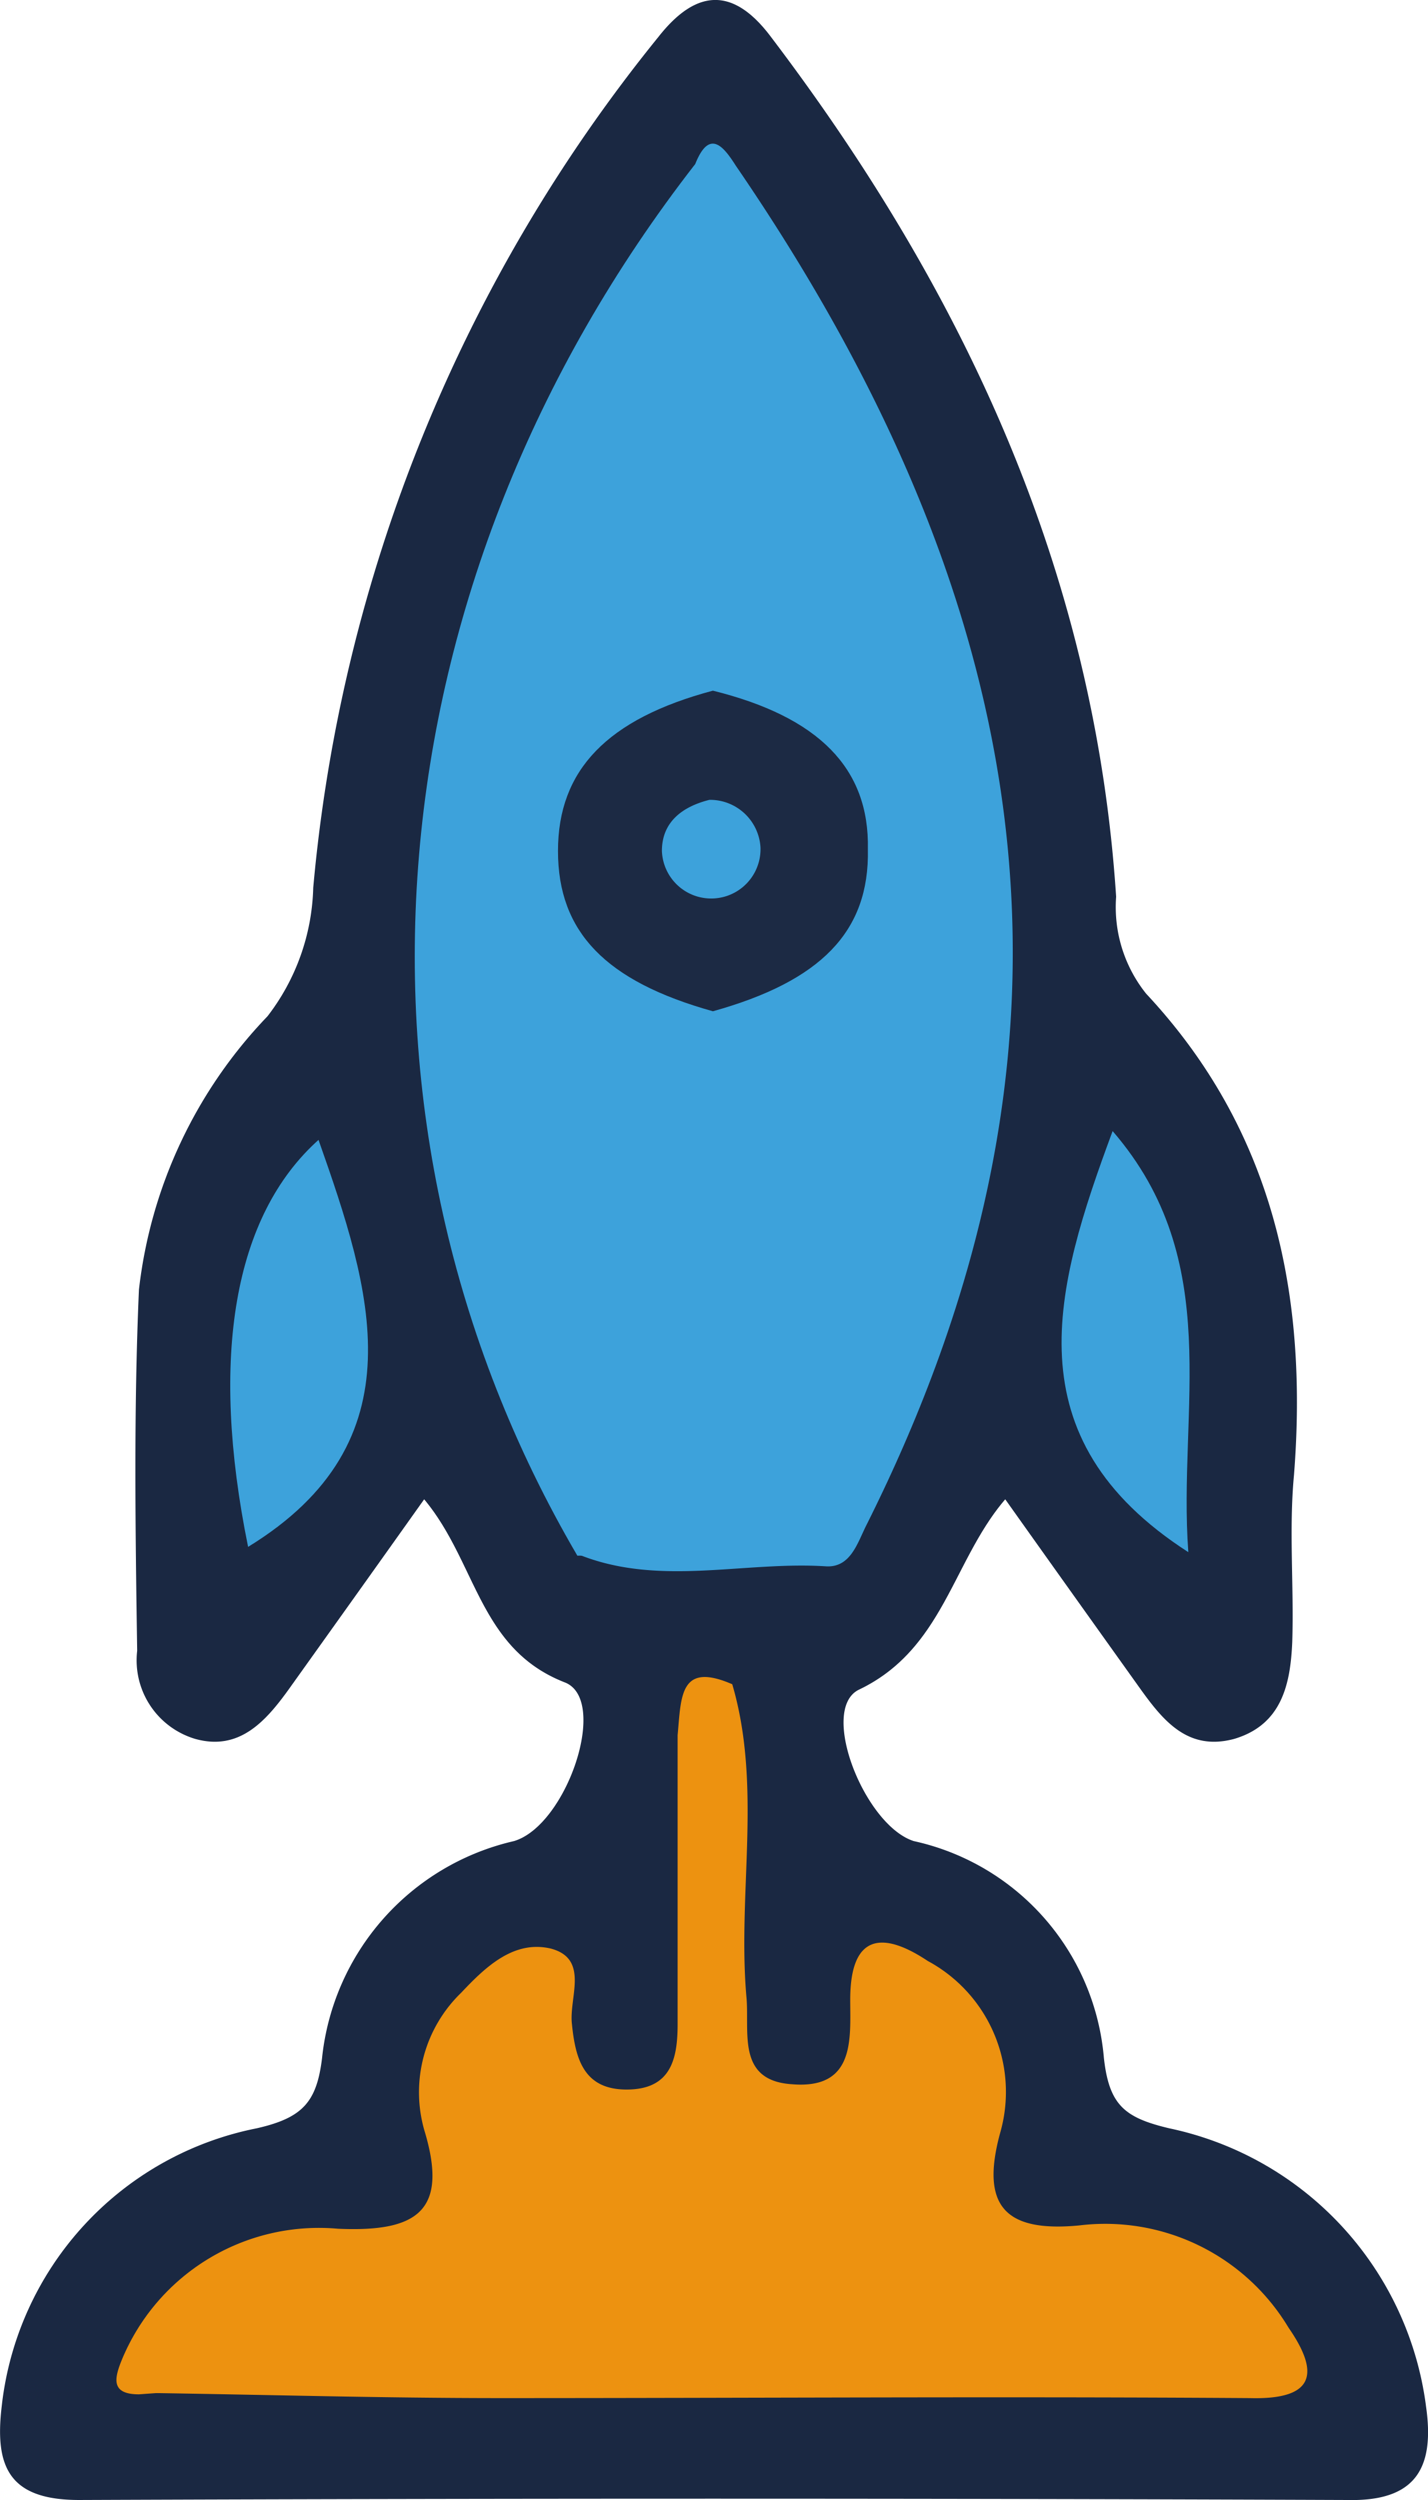 <svg xmlns="http://www.w3.org/2000/svg" viewBox="0 0 27.276 47.723"><defs><style>.a{fill:#1a2842;}.b{fill:#3da2db;}.c{fill:#ed9210;}.d{fill:#1c2a44;}</style></defs><g transform="translate(0 0)"><path class="a" d="M56.21,28.62c-.908,1.278-1.749,2.455-2.59,3.632-.437.605-.942,1.177-1.782.942a1.565,1.565,0,0,1-1.11-1.682c-.034-2.287-.067-4.607.034-6.894A8.994,8.994,0,0,1,53.217,19.4a4.188,4.188,0,0,0,.874-2.455A30.048,30.048,0,0,1,60.683.706c.74-.942,1.446-.942,2.152,0,3.7,4.876,6.188,10.224,6.592,16.412A2.644,2.644,0,0,0,70,18.968c2.421,2.59,3.094,5.717,2.825,9.181-.1,1.043,0,2.119-.034,3.195-.034.807-.2,1.581-1.11,1.85-.874.235-1.345-.336-1.782-.942-.841-1.177-1.682-2.354-2.59-3.632-1.009,1.177-1.177,2.859-2.791,3.632-.774.37.1,2.59,1.043,2.892a4.642,4.642,0,0,1,3.632,4.137c.1.908.4,1.143,1.244,1.345a6.241,6.241,0,0,1,4.91,5.314c.168,1.177-.2,1.816-1.513,1.782q-12.107-.05-24.214,0c-1.345,0-1.614-.639-1.48-1.782a6.092,6.092,0,0,1,4.876-5.314c.874-.2,1.143-.5,1.244-1.345a4.757,4.757,0,0,1,3.666-4.137c1.009-.3,1.816-2.69.975-3.027C57.253,31.478,57.219,29.83,56.21,28.62Z" transform="translate(-48.108 0)"/><path class="b" d="M83.153,8.539c.269-.673.538-.336.773.034,6.087,8.878,6.928,17.118,2.489,25.963-.168.336-.3.807-.773.774-1.581-.1-3.195.4-4.742-.235,2.018-.437,2.186-1.816,2.119-3.6a29.582,29.582,0,0,1,.135-6.457c.235-.639.841-.807,1.379-1.143,1.984-1.211,1.984-3.3.034-4.54-.5-.336-1.177-.437-1.412-1.11A58.212,58.212,0,0,1,83.153,8.539Z" transform="translate(-69.872 -5.411)"/><path class="b" d="M77.361,25.476v7.836c0,2.993.3,2.489-2.59,2.556C69.929,27.6,70.8,17.3,77.025,9.3c.639.673.3,1.48.3,2.22.034,2.623,0,5.213,0,7.836-.168.4-.572.5-.908.706-2.152,1.278-2.152,3.43,0,4.708C76.79,24.972,77.193,25.073,77.361,25.476Z" transform="translate(-63.743 -6.172)"/><path class="c" d="M67.466,95.6c.572,1.951.1,3.968.269,5.953.067.673-.2,1.614.874,1.682,1.211.1,1.11-.874,1.11-1.614,0-1.312.673-1.278,1.48-.74a2.839,2.839,0,0,1,1.379,3.3c-.37,1.379.1,1.883,1.513,1.749a4.085,4.085,0,0,1,4,1.951c.605.874.5,1.379-.74,1.345-4.776-.034-9.517,0-14.293,0-2.287,0-4.574-.067-6.861-.1.437-.807,1.244-.639,1.951-.673,2.253-.034,4.473-.034,6.726,0,1.278.034,1.816-.5,1.782-1.782-.1-2.758.269-5.482.2-8.206A3.455,3.455,0,0,1,67.466,95.6Z" transform="translate(-53.479 -63.449)"/><path class="c" d="M66.483,95.327c-.605,3.935-.3,7.9-.336,11.838,0,1.278-.437,1.581-1.648,1.581a78.855,78.855,0,0,0-9.349.135c-.538,0-.471-.3-.336-.639a4.074,4.074,0,0,1,4.137-2.522c1.513.067,2.119-.336,1.648-1.883a2.641,2.641,0,0,1,.706-2.623c.471-.5,1.009-1.009,1.715-.841.74.2.336.942.4,1.446.067.673.235,1.244,1.043,1.244.841,0,.975-.572.975-1.244V96.3C65.507,95.562,65.474,94.889,66.483,95.327Z" transform="translate(-52.495 -63.176)"/><path class="b" d="M62.872,64.7c1.009,2.859,1.951,5.751-1.345,7.769C60.787,68.837,61.258,66.146,62.872,64.7Z" transform="translate(-56.788 -42.941)"/><path class="b" d="M109.377,64.2c2.152,2.489,1.244,5.314,1.446,8.038C107.426,70.052,108.267,67.193,109.377,64.2Z" transform="translate(-88.125 -42.609)"/><path class="d" d="M82.759,45.321c-2.051-.572-2.959-1.513-2.959-3.06s.942-2.522,2.959-3.06c2.018.5,2.993,1.48,2.96,3.027C85.753,43.807,84.811,44.749,82.759,45.321Z" transform="translate(-69.142 -26.017)"/><path class="b" d="M86.608,45.4a.965.965,0,0,1,.975.908.942.942,0,0,1-1.883.067C85.7,45.837,86.07,45.535,86.608,45.4Z" transform="translate(-73.057 -30.132)"/></g></svg>